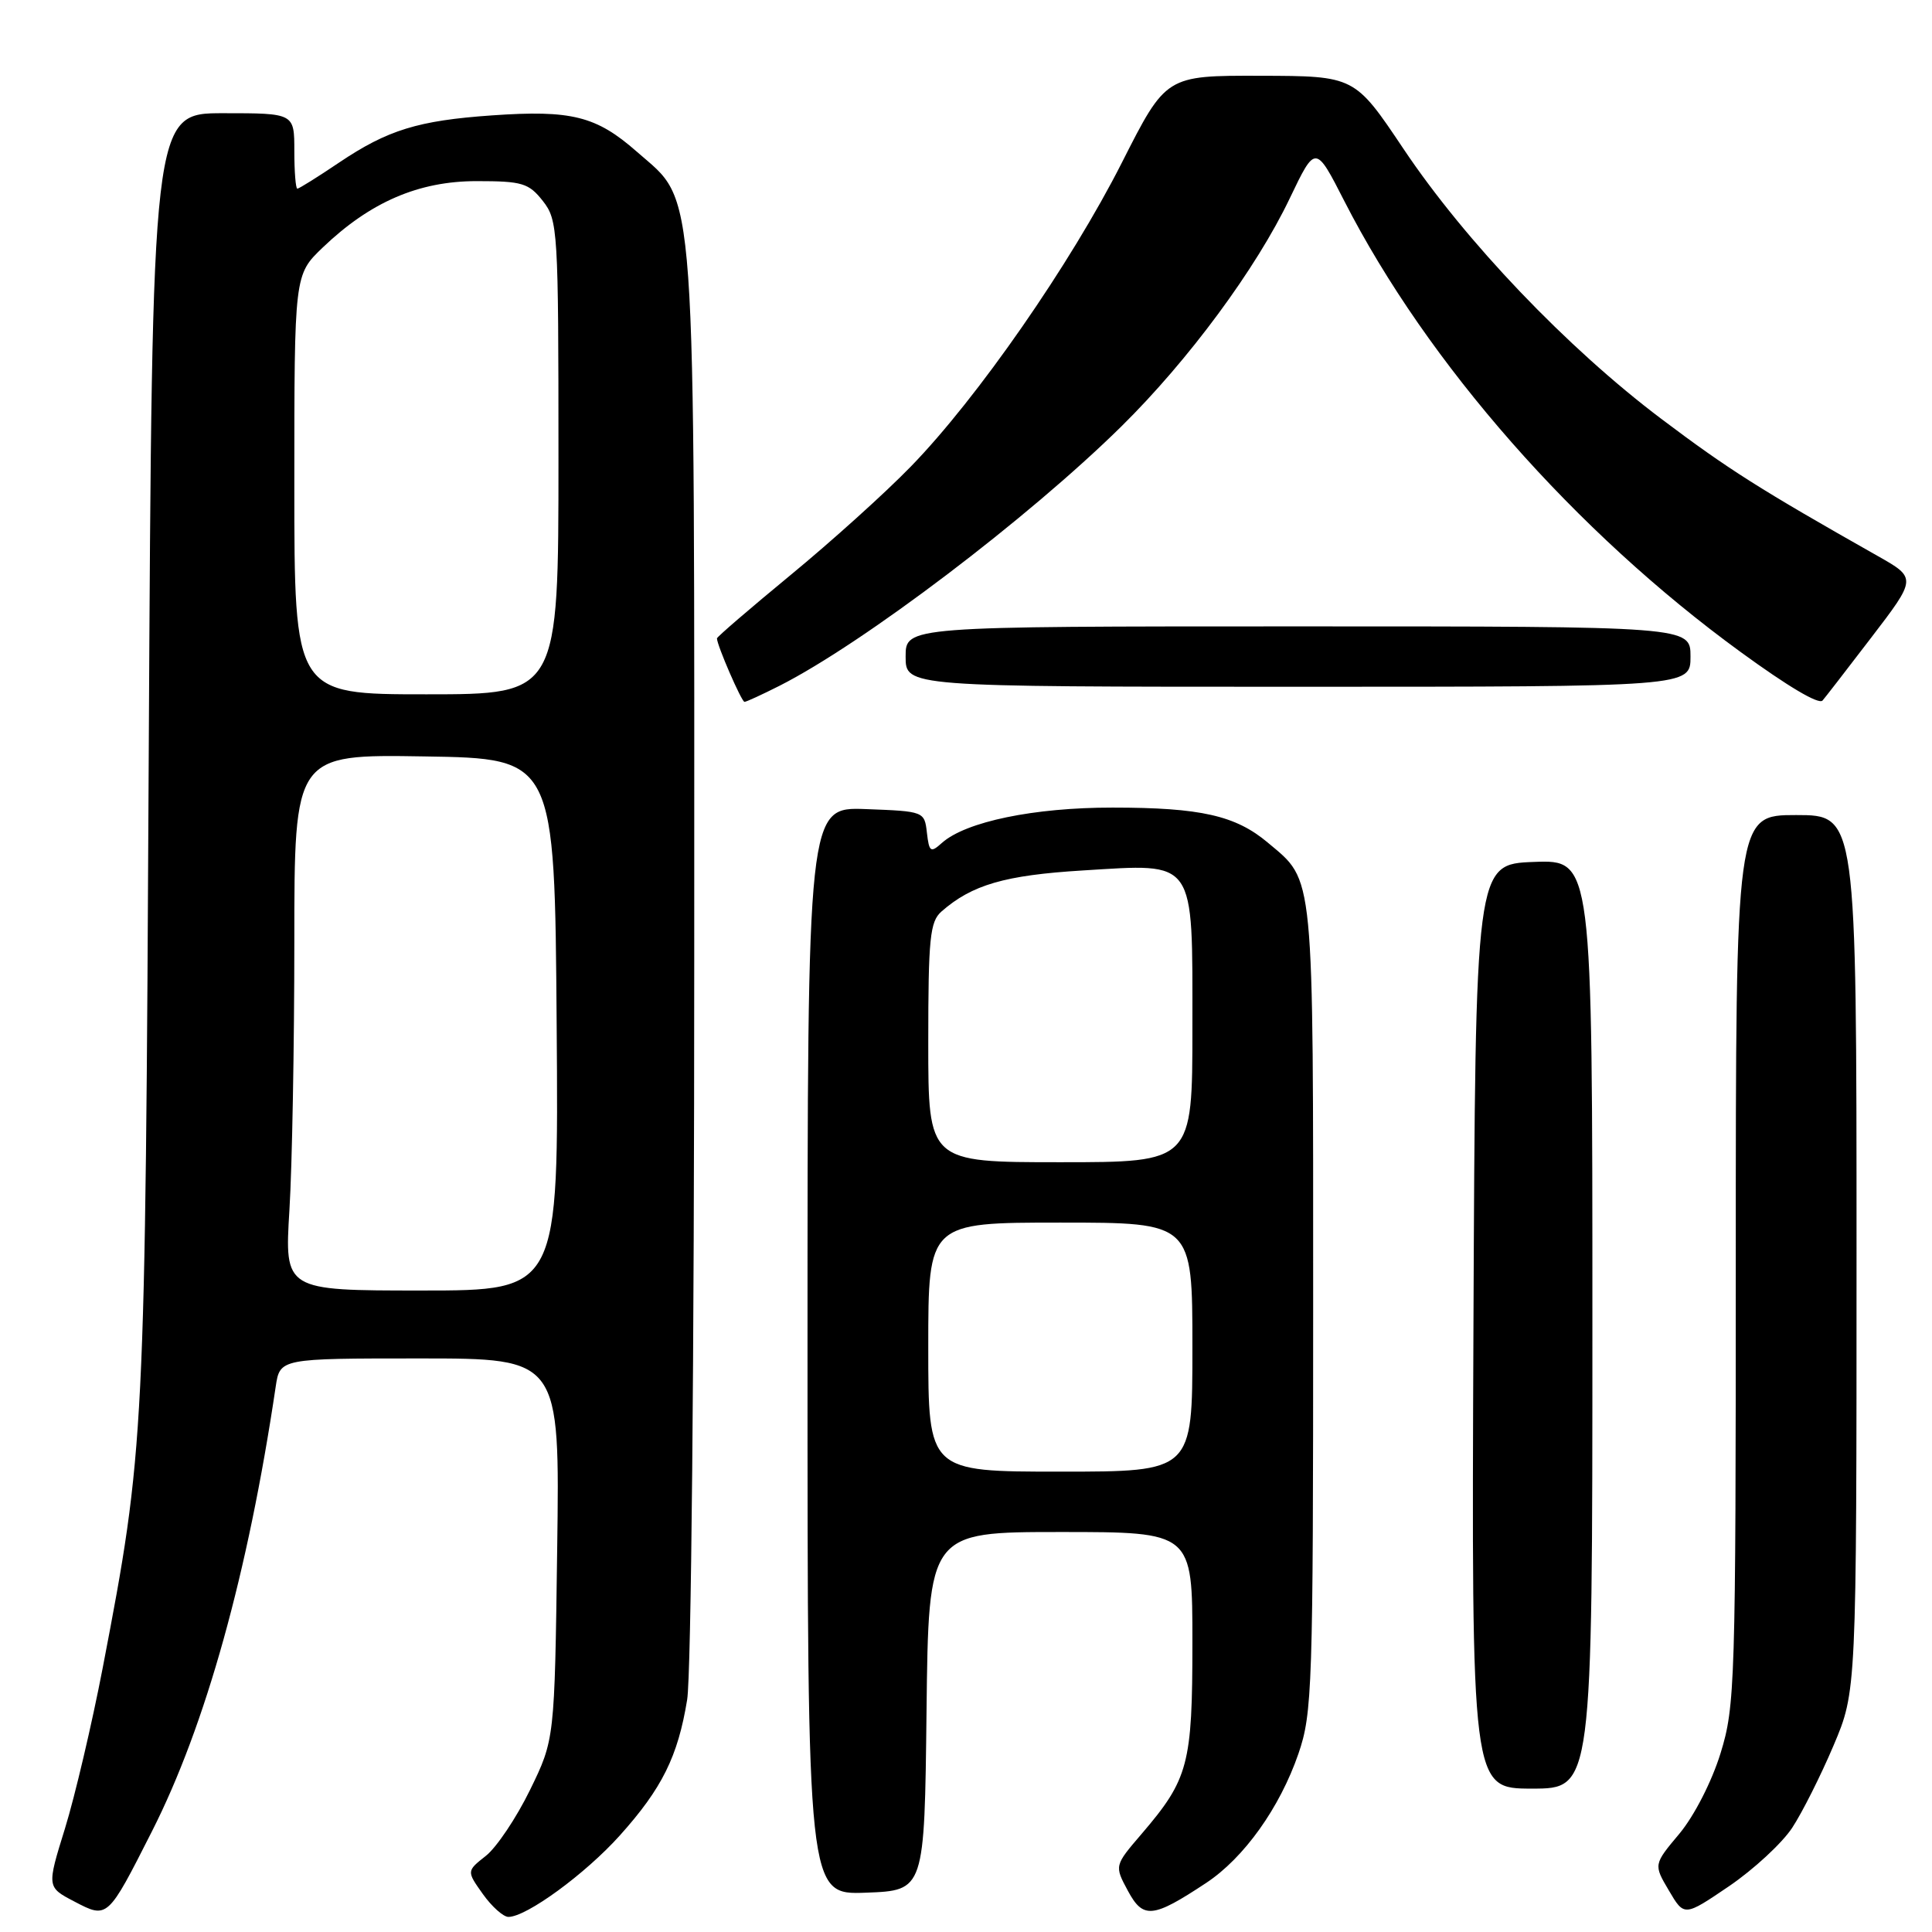<?xml version="1.0" encoding="UTF-8" standalone="no"?>
<!DOCTYPE svg PUBLIC "-//W3C//DTD SVG 1.1//EN" "http://www.w3.org/Graphics/SVG/1.1/DTD/svg11.dtd" >
<svg xmlns="http://www.w3.org/2000/svg" xmlns:xlink="http://www.w3.org/1999/xlink" version="1.1" viewBox="0 0 256 256">
 <g >
 <path fill="currentColor"
d=" M 20.14 242.65 C 27.25 228.63 32.87 208.42 36.53 183.75 C 37.09 180.00 37.09 180.00 55.63 180.00 C 74.18 180.00 74.18 180.00 73.83 205.25 C 73.49 230.50 73.49 230.50 70.22 237.20 C 68.42 240.88 65.79 244.80 64.38 245.91 C 61.82 247.93 61.82 247.93 63.98 250.97 C 65.16 252.63 66.69 254.00 67.37 254.00 C 69.76 254.00 77.55 248.31 82.12 243.22 C 87.72 236.98 89.82 232.76 91.05 225.23 C 91.59 221.95 91.99 179.86 91.99 126.93 C 92.00 21.80 92.38 27.15 84.37 20.09 C 79.01 15.38 75.72 14.55 65.18 15.29 C 55.41 15.97 51.36 17.22 44.95 21.53 C 42.12 23.44 39.62 25.00 39.40 25.00 C 39.18 25.00 39.00 22.75 39.00 20.00 C 39.00 15.00 39.00 15.00 29.58 15.00 C 20.16 15.00 20.16 15.00 19.71 99.75 C 19.24 190.79 19.18 191.94 13.61 221.00 C 12.18 228.43 9.93 238.00 8.61 242.28 C 6.20 250.05 6.20 250.05 9.85 251.96 C 14.26 254.27 14.25 254.28 20.14 242.65 Z  M 159.82 249.50 C 164.84 246.18 169.58 239.54 172.05 232.37 C 173.89 227.01 174.00 223.66 174.00 173.29 C 174.00 114.84 174.20 116.87 168.00 111.66 C 163.73 108.06 159.09 107.01 147.43 107.01 C 137.01 107.00 127.99 108.87 124.82 111.68 C 123.31 113.04 123.12 112.91 122.82 110.34 C 122.50 107.52 122.44 107.50 114.75 107.21 C 107.00 106.92 107.00 106.92 107.00 179.00 C 107.00 251.08 107.00 251.08 114.75 250.79 C 122.50 250.50 122.50 250.50 122.77 226.75 C 123.04 203.00 123.04 203.00 140.52 203.00 C 158.00 203.00 158.00 203.00 158.00 217.60 C 158.00 233.81 157.49 235.73 151.27 243.00 C 147.66 247.21 147.66 247.21 149.45 250.54 C 151.48 254.31 152.74 254.18 159.82 249.50 Z  M 237.47 242.20 C 238.81 240.16 241.27 235.26 242.95 231.30 C 246.00 224.11 246.00 224.11 246.00 166.05 C 246.00 108.00 246.00 108.00 238.00 108.00 C 230.00 108.00 230.00 108.00 230.00 166.89 C 230.00 223.13 229.91 226.08 227.98 232.32 C 226.82 236.07 224.50 240.60 222.54 242.96 C 219.10 247.06 219.10 247.06 221.14 250.51 C 223.17 253.96 223.17 253.96 229.11 249.93 C 232.37 247.71 236.13 244.23 237.47 242.20 Z  M 211.00 175.46 C 211.00 113.92 211.00 113.92 203.25 114.21 C 195.50 114.50 195.50 114.50 195.24 175.75 C 194.98 237.00 194.98 237.00 202.99 237.00 C 211.00 237.00 211.00 237.00 211.00 175.46 Z  M 103.29 90.87 C 114.41 85.23 136.23 68.68 148.59 56.50 C 157.47 47.75 166.47 35.57 170.90 26.28 C 174.31 19.16 174.31 19.16 178.14 26.66 C 189.14 48.17 208.73 70.45 230.65 86.40 C 236.92 90.97 240.97 93.37 241.49 92.83 C 241.67 92.65 244.56 88.92 247.90 84.55 C 253.99 76.60 253.99 76.60 248.75 73.64 C 233.20 64.84 229.02 62.20 220.13 55.50 C 207.67 46.11 194.16 31.97 185.96 19.71 C 179.50 10.07 179.50 10.07 167.00 10.04 C 154.50 10.01 154.50 10.01 148.66 21.54 C 141.87 34.95 129.49 52.79 120.67 61.84 C 117.28 65.33 110.11 71.79 104.75 76.20 C 99.39 80.62 95.00 84.39 95.00 84.59 C 95.00 85.49 98.26 93.00 98.65 93.00 C 98.89 93.00 100.97 92.04 103.29 90.87 Z  M 224.00 87.00 C 224.00 83.00 224.00 83.00 172.00 83.00 C 120.00 83.00 120.00 83.00 120.00 87.00 C 120.00 91.00 120.00 91.00 172.00 91.00 C 224.00 91.00 224.00 91.00 224.00 87.00 Z  M 38.35 160.34 C 38.71 154.48 39.00 138.50 39.00 124.82 C 39.00 99.95 39.00 99.95 56.25 100.23 C 73.50 100.50 73.50 100.50 73.76 135.75 C 74.03 171.00 74.03 171.00 55.86 171.00 C 37.70 171.00 37.70 171.00 38.35 160.34 Z  M 39.00 64.20 C 39.00 36.41 39.00 36.41 42.75 32.81 C 49.07 26.76 55.47 24.00 63.17 24.00 C 69.20 24.00 70.06 24.26 71.93 26.63 C 73.92 29.17 74.00 30.42 74.00 60.63 C 74.00 92.00 74.00 92.00 56.50 92.00 C 39.00 92.00 39.00 92.00 39.00 64.20 Z  M 123.00 178.50 C 123.00 162.00 123.00 162.00 140.50 162.00 C 158.00 162.00 158.00 162.00 158.00 178.50 C 158.00 195.00 158.00 195.00 140.50 195.00 C 123.00 195.00 123.00 195.00 123.00 178.50 Z  M 123.00 138.15 C 123.00 124.32 123.22 122.12 124.75 120.78 C 128.78 117.24 133.15 115.97 143.47 115.34 C 158.58 114.42 158.00 113.58 158.00 136.15 C 158.00 154.00 158.00 154.00 140.50 154.00 C 123.00 154.00 123.00 154.00 123.00 138.15 Z "/>
</g>
</svg>